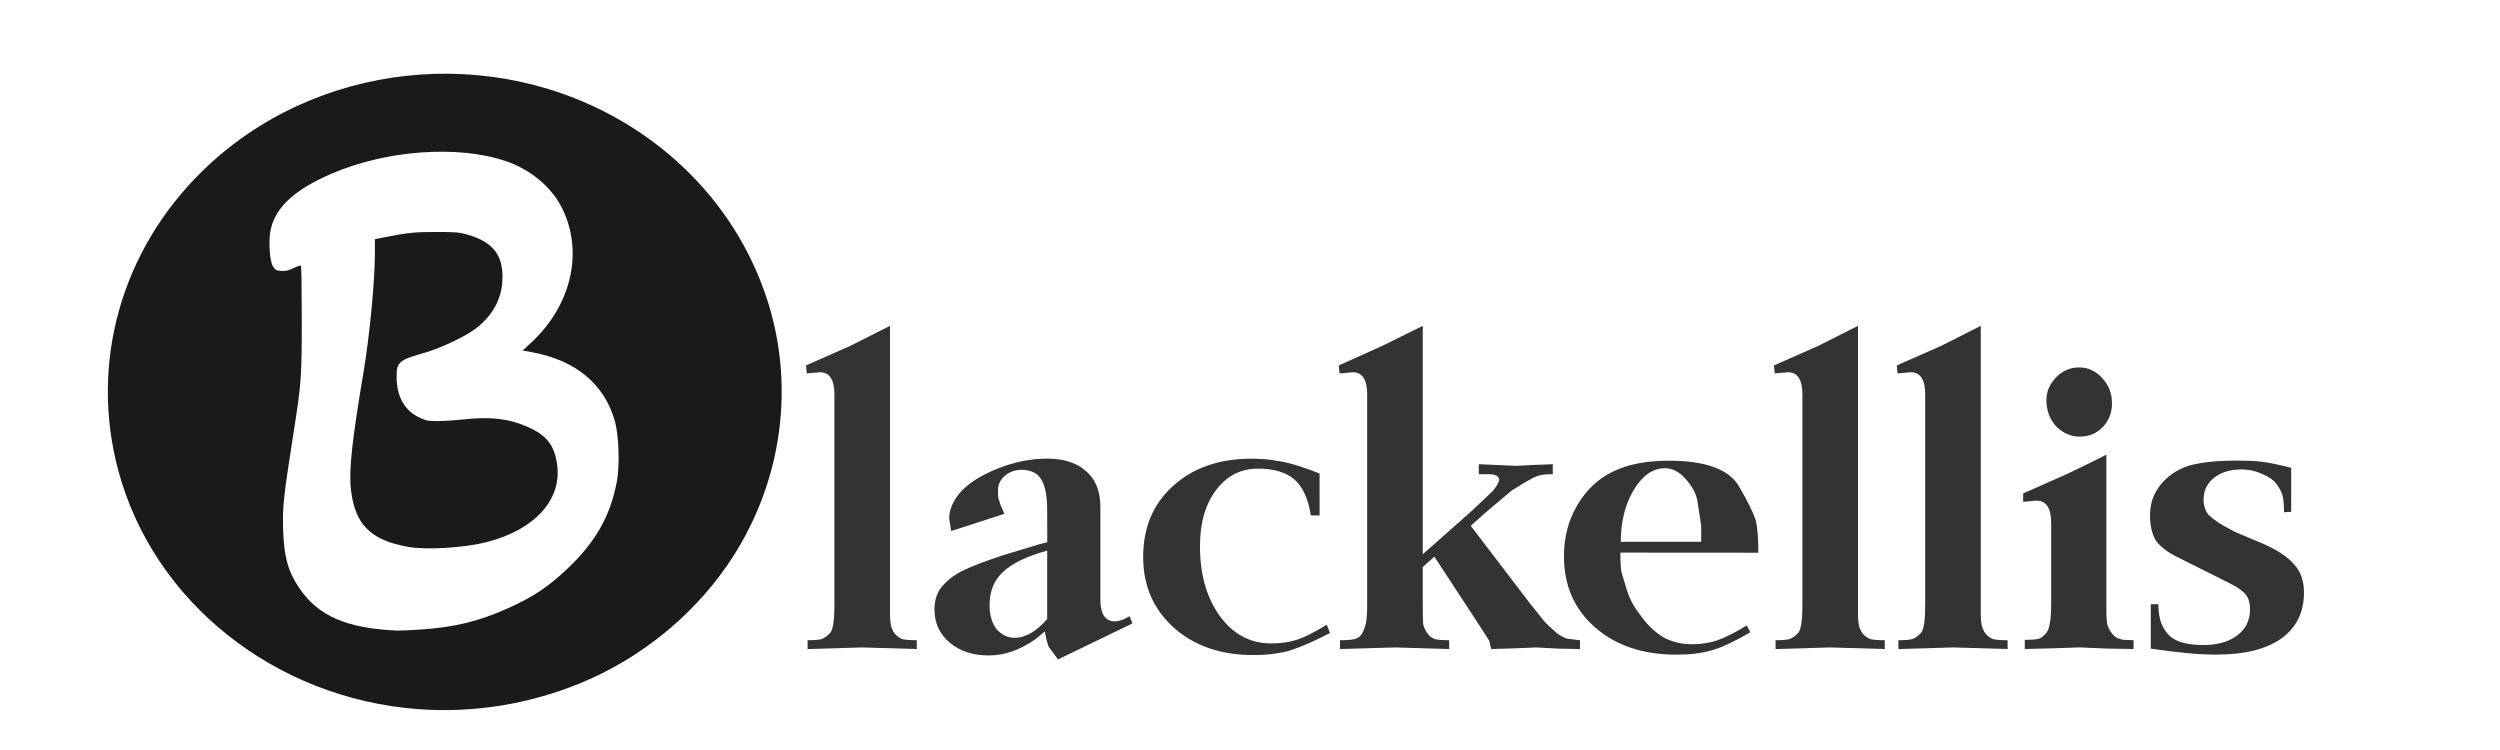 <?xml version="1.0" encoding="UTF-8" standalone="no"?>
<svg
   xmlns:dc="http://purl.org/dc/elements/1.1/"
   xmlns:cc="http://creativecommons.org/ns#"
   xmlns:rdf="http://www.w3.org/1999/02/22-rdf-syntax-ns#"
   xmlns:svg="http://www.w3.org/2000/svg"
   xmlns="http://www.w3.org/2000/svg"
   xmlns:sodipodi="http://sodipodi.sourceforge.net/DTD/sodipodi-0.dtd"
   xmlns:inkscape="http://www.inkscape.org/namespaces/inkscape"
   width="400"
   height="120"
   viewBox="0 0 105.833 31.75"
   version="1.1"
   id="svg8"
   inkscape:version="1.0.1 (3bc2e813f5, 2020-09-07)"
   sodipodi:docname="bellisLogo.svg">
  <defs
     id="defs2">
    <rect
       x="35.012"
       y="4.276"
       width="184.149"
       height="78.043"
       id="rect850" />
    <pattern
       id="EMFhbasepattern"
       patternUnits="userSpaceOnUse"
       width="6"
       height="6"
       x="0"
       y="0" />
  </defs>
  <sodipodi:namedview
     id="base"
     pagecolor="#ffffff"
     bordercolor="#666666"
     borderopacity="1.0"
     inkscape:pageopacity="0.0"
     inkscape:pageshadow="2"
     inkscape:zoom="1.4"
     inkscape:cx="61.043509"
     inkscape:cy="-28.825636"
     inkscape:document-units="mm"
     inkscape:current-layer="layer1"
     inkscape:document-rotation="0"
     showgrid="false"
     units="px"
     inkscape:window-width="1920"
     inkscape:window-height="1017"
     inkscape:window-x="-8"
     inkscape:window-y="-8"
     inkscape:window-maximized="1" />
  <g
     inkscape:label="Layer 1"
     inkscape:groupmode="layer"
     id="layer1">
    <g
       aria-label="lackellis"
       transform="translate(-1.112,7.724)"
       id="text848"
       style="font-style:normal;font-weight:normal;font-size:16.933px;line-height:1.25;font-family:sans-serif;letter-spacing:0px;word-spacing:0px;white-space:pre;shape-inside:url(#rect850);fill:#333333;fill-opacity:1;stroke:none">
      <path
         d="M 38.788,6.069 V 17.821 q 0,0.271 0,0.491 0,0.22 0.034,0.406 0.034,0.169 0.135,0.339 0.119,0.169 0.339,0.271 0.186,0.051 0.627,0.051 v 0.373 l -2.303,-0.068 -2.32,0.068 v -0.373 q 0.44,0 0.593,-0.051 0.169,-0.051 0.373,-0.271 0.169,-0.22 0.169,-1.151 v -0.102 -8.822 q 0,-0.948 -0.61,-0.948 l -0.559,0.051 -0.034,-0.339 1.88,-0.83 z"
         style="font-style:normal;font-variant:normal;font-weight:normal;font-stretch:normal;font-family:Belfast-Bold;-inkscape-font-specification:Belfast-Bold;fill:#333333"
         id="path856" />
      <path
         d="m 45.443,13.909 q 0,-0.948 -0.254,-1.338 -0.237,-0.406 -0.847,-0.406 -0.389,0 -0.694,0.254 -0.288,0.254 -0.288,0.61 0,0.271 0.017,0.339 0.017,0.068 0.085,0.271 0.085,0.203 0.169,0.389 l -2.252,0.728 -0.085,-0.525 q 0,-0.576 0.491,-1.135 0.508,-0.559 1.558,-0.982 1.05,-0.423 2.1,-0.423 1.067,0 1.659,0.542 0.593,0.508 0.593,1.524 v 3.912 q 0,0.914 0.627,0.914 0.22,0 0.61,-0.22 l 0.119,0.305 -3.15,1.524 -0.389,-0.525 q -0.085,-0.186 -0.169,-0.66 l -0.389,0.322 q -0.982,0.694 -1.981,0.694 -1.016,0 -1.659,-0.542 -0.643,-0.542 -0.643,-1.405 0,-0.643 0.373,-1.033 0.373,-0.406 0.897,-0.643 0.525,-0.254 1.659,-0.627 l 1.507,-0.457 0.339,-0.085 z m 0,1.676 q -1.287,0.356 -1.863,0.897 -0.576,0.525 -0.576,1.405 0,0.627 0.288,1.016 0.152,0.169 0.339,0.271 0.203,0.102 0.44,0.102 0.677,0 1.372,-0.796 z"
         style="font-style:normal;font-variant:normal;font-weight:normal;font-stretch:normal;font-family:Belfast-Bold;-inkscape-font-specification:Belfast-Bold;fill:#333333"
         id="path858" />
      <path
         d="m 56.974,14.096 h -0.373 q -0.152,-1.033 -0.677,-1.507 -0.525,-0.474 -1.558,-0.474 -1.101,0 -1.778,0.914 -0.677,0.897 -0.677,2.371 0,1.795 0.847,2.963 0.847,1.151 2.167,1.151 0.593,0 1.084,-0.152 0.508,-0.169 1.27,-0.643 l 0.135,0.356 q -1.016,0.525 -1.71,0.745 -0.288,0.085 -0.677,0.135 -0.389,0.051 -0.864,0.051 -2.066,0 -3.37,-1.168 -1.287,-1.168 -1.287,-2.98 0,-1.88 1.27,-3.014 1.27,-1.151 3.319,-1.151 0.203,0 0.44,0.017 0.237,0 0.813,0.102 0.593,0.102 1.626,0.508 z"
         style="font-style:normal;font-variant:normal;font-weight:normal;font-stretch:normal;font-family:Belfast-Bold;-inkscape-font-specification:Belfast-Bold;fill:#333333"
         id="path860" />
      <path
         d="m 61.343,6.069 v 9.669 l 2.066,-1.829 0.897,-0.847 q 0.237,-0.288 0.271,-0.457 0,-0.254 -0.44,-0.254 H 63.714 v -0.423 l 1.592,0.068 0.643,-0.034 0.897,-0.034 v 0.423 q -0.389,0 -0.559,0.051 -0.152,0.034 -0.305,0.119 -0.135,0.068 -0.305,0.169 l -0.576,0.356 -0.542,0.457 -0.542,0.457 -0.643,0.576 2.506,3.285 0.356,0.44 q 0.085,0.119 0.169,0.22 0.152,0.186 0.271,0.288 l 0.356,0.322 q 0.186,0.135 0.406,0.22 l 0.559,0.068 v 0.373 l -0.897,-0.017 -0.965,-0.051 -0.796,0.034 -1.101,0.034 -0.085,-0.356 -0.457,-0.711 -1.863,-2.845 -0.491,0.44 v 1.524 q 0,0.677 0.017,0.881 0.034,0.186 0.169,0.389 0.135,0.186 0.322,0.254 0.186,0.051 0.61,0.051 v 0.373 l -2.286,-0.068 -2.337,0.068 v -0.373 q 0.44,0 0.627,-0.051 0.186,-0.051 0.288,-0.203 0.102,-0.152 0.186,-0.474 0.051,-0.288 0.051,-0.83 V 8.982 q 0,-0.948 -0.61,-0.948 l -0.559,0.051 -0.034,-0.339 1.846,-0.83 z"
         style="font-style:normal;font-variant:normal;font-weight:normal;font-stretch:normal;font-family:Belfast-Bold;-inkscape-font-specification:Belfast-Bold;fill:#333333"
         id="path862" />
      <path
         d="m 69.708,15.67 q 0,0.593 0.051,0.847 l 0.237,0.779 q 0.102,0.305 0.254,0.576 0.152,0.254 0.389,0.559 0.406,0.542 0.931,0.847 0.542,0.271 1.168,0.271 0.542,0 1.033,-0.152 0.508,-0.169 1.287,-0.643 l 0.152,0.288 q -0.982,0.576 -1.626,0.762 -0.627,0.186 -1.507,0.186 -2.117,0 -3.437,-1.151 -1.321,-1.151 -1.321,-3.014 0,-1.219 0.576,-2.184 0.576,-0.965 1.507,-1.405 0.931,-0.457 2.354,-0.457 2.32,0 2.963,1.067 0.593,1.016 0.728,1.49 0.102,0.44 0.102,1.338 z m 0.017,-0.457 h 3.404 v -0.406 q 0,-0.135 0,-0.288 -0.034,-0.152 -0.034,-0.22 l -0.119,-0.762 q -0.051,-0.457 -0.474,-0.948 -0.406,-0.491 -0.914,-0.491 -0.762,0 -1.321,0.931 -0.542,0.914 -0.542,2.184 z"
         style="font-style:normal;font-variant:normal;font-weight:normal;font-stretch:normal;font-family:Belfast-Bold;-inkscape-font-specification:Belfast-Bold;fill:#333333"
         id="path864" />
      <path
         d="M 79.766,6.069 V 17.821 q 0,0.271 0,0.491 0,0.22 0.034,0.406 0.034,0.169 0.135,0.339 0.119,0.169 0.339,0.271 0.186,0.051 0.627,0.051 v 0.373 l -2.303,-0.068 -2.32,0.068 v -0.373 q 0.44,0 0.593,-0.051 0.169,-0.051 0.373,-0.271 0.169,-0.22 0.169,-1.151 v -0.102 -8.822 q 0,-0.948 -0.61,-0.948 l -0.559,0.051 -0.034,-0.339 1.88,-0.83 z"
         style="font-style:normal;font-variant:normal;font-weight:normal;font-stretch:normal;font-family:Belfast-Bold;-inkscape-font-specification:Belfast-Bold;fill:#333333"
         id="path866" />
      <path
         d="M 84.965,6.069 V 17.821 q 0,0.271 0,0.491 0,0.22 0.034,0.406 0.034,0.169 0.135,0.339 0.119,0.169 0.339,0.271 0.186,0.051 0.627,0.051 v 0.373 l -2.303,-0.068 -2.32,0.068 v -0.373 q 0.44,0 0.593,-0.051 0.169,-0.051 0.373,-0.271 0.169,-0.22 0.169,-1.151 v -0.102 -8.822 q 0,-0.948 -0.61,-0.948 l -0.559,0.051 -0.034,-0.339 1.88,-0.83 z"
         style="font-style:normal;font-variant:normal;font-weight:normal;font-stretch:normal;font-family:Belfast-Bold;-inkscape-font-specification:Belfast-Bold;fill:#333333"
         id="path868" />
      <path
         d="m 86.76,13.164 1.795,-0.796 q 0.102,-0.051 0.779,-0.373 0.525,-0.254 0.948,-0.474 v 5.334 0.931 q 0,0.237 0,0.457 0,0.203 0.034,0.44 0.051,0.22 0.186,0.389 0.135,0.169 0.254,0.22 l 0.22,0.068 0.457,0.017 v 0.373 l -1.101,-0.017 -1.202,-0.051 -0.948,0.034 -1.355,0.034 V 19.362 q 0.457,0 0.61,-0.051 0.152,-0.051 0.322,-0.271 0.186,-0.237 0.186,-1.253 v -3.37 q 0,-0.948 -0.627,-0.948 l -0.559,0.051 z m 2.371,-5.334 q 0.559,0 0.965,0.44 0.423,0.44 0.423,1.084 0,0.593 -0.389,0.999 -0.389,0.406 -0.982,0.406 -0.559,0 -0.999,-0.44 -0.406,-0.457 -0.406,-1.101 0,-0.542 0.406,-0.965 0.406,-0.423 0.982,-0.423 z"
         style="font-style:normal;font-variant:normal;font-weight:normal;font-stretch:normal;font-family:Belfast-Bold;-inkscape-font-specification:Belfast-Bold;fill:#333333"
         id="path870" />
      <path
         d="m 98.105,13.943 -0.305,0.017 q 0,-0.44 -0.051,-0.66 -0.051,-0.237 -0.237,-0.491 -0.169,-0.271 -0.61,-0.457 -0.423,-0.203 -0.914,-0.203 -0.694,0 -1.151,0.356 -0.44,0.356 -0.44,0.914 0,0.389 0.203,0.643 0.186,0.186 0.559,0.423 l 0.559,0.305 1.168,0.491 q 0.931,0.406 1.338,0.881 0.423,0.457 0.423,1.202 0,1.253 -0.965,1.947 -0.491,0.339 -1.168,0.508 -0.677,0.169 -1.609,0.169 -1.033,0 -2.743,-0.254 v -1.88 h 0.322 q 0,0.457 0.119,0.796 0.135,0.339 0.373,0.559 0.423,0.373 1.422,0.373 0.881,0 1.422,-0.406 0.542,-0.406 0.542,-1.101 0,-0.406 -0.169,-0.61 -0.152,-0.22 -0.677,-0.491 l -1.084,-0.542 -1.185,-0.593 q -0.61,-0.305 -0.881,-0.694 -0.237,-0.423 -0.237,-1.05 0,-0.745 0.44,-1.287 0.44,-0.559 1.185,-0.813 0.779,-0.22 2.032,-0.22 0.694,0 1.101,0.051 0.406,0.051 1.219,0.254 z"
         style="font-style:normal;font-variant:normal;font-weight:normal;font-stretch:normal;font-family:Belfast-Bold;-inkscape-font-specification:Belfast-Bold;fill:#333333"
         id="path872" />
    </g>
    <path
       style="fill:#1a1a1a;stroke-width:0.054"
       d="M 17.684,30.019 C 11.627,29.557 6.511,25.487 5.013,19.938 3.785,15.387 5.12,10.613 8.563,7.244 13.314,2.594 20.89,1.778 26.61,5.301 c 2.881,1.775 4.982,4.467 5.937,7.607 1.13,3.717 0.48,7.779 -1.766,11.03 -1.499,2.171 -3.685,3.932 -6.152,4.958 -2.202,0.915 -4.594,1.302 -6.945,1.123 z m 0.139,-3.37 c 1.431,-0.096 2.475,-0.353 3.712,-0.914 1.059,-0.48 1.665,-0.885 2.485,-1.66 1.193,-1.128 1.815,-2.224 2.092,-3.683 0.129,-0.681 0.088,-1.967 -0.082,-2.564 -0.45,-1.585 -1.673,-2.591 -3.558,-2.927 l -0.345,-0.062 0.38,-0.354 c 1.712,-1.594 2.214,-3.898 1.252,-5.741 -0.448,-0.858 -1.325,-1.578 -2.345,-1.923 -2.046,-0.693 -5.088,-0.467 -7.423,0.551 -1.517,0.662 -2.307,1.387 -2.527,2.32 -0.105,0.447 -0.056,1.345 0.087,1.577 0.099,0.161 0.144,0.186 0.363,0.2 0.184,0.011 0.321,-0.02 0.52,-0.121 0.149,-0.075 0.287,-0.121 0.306,-0.103 0.019,0.018 0.035,1.044 0.035,2.281 0,2.438 -0.018,2.687 -0.341,4.75 -0.436,2.783 -0.478,3.17 -0.449,4.136 0.035,1.157 0.205,1.773 0.685,2.483 0.8,1.183 2.001,1.705 4.149,1.8 0.107,0.005 0.559,-0.016 1.004,-0.046 z M 17.268,23.15 c -1.579,-0.284 -2.241,-0.947 -2.411,-2.414 -0.094,-0.814 0.038,-2.052 0.537,-5.017 0.254,-1.51 0.475,-3.823 0.476,-4.984 l 8.34e-4,-0.611 0.432,-0.085 c 0.951,-0.188 1.251,-0.218 2.162,-0.219 0.834,-5.31e-4 0.997,0.014 1.355,0.12 1.075,0.319 1.499,0.883 1.449,1.93 -0.037,0.793 -0.409,1.475 -1.098,2.016 -0.432,0.339 -1.489,0.844 -2.181,1.043 -1.122,0.323 -1.199,0.39 -1.199,1.045 0,0.802 0.333,1.398 0.946,1.694 0.286,0.138 0.388,0.159 0.779,0.159 0.248,0 0.749,-0.033 1.114,-0.073 1.143,-0.125 1.942,-0.029 2.74,0.331 0.767,0.346 1.089,0.755 1.21,1.54 0.231,1.496 -0.906,2.78 -2.934,3.312 -0.963,0.253 -2.586,0.355 -3.377,0.213 z"
       id="path846" />
  </g>
</svg>
